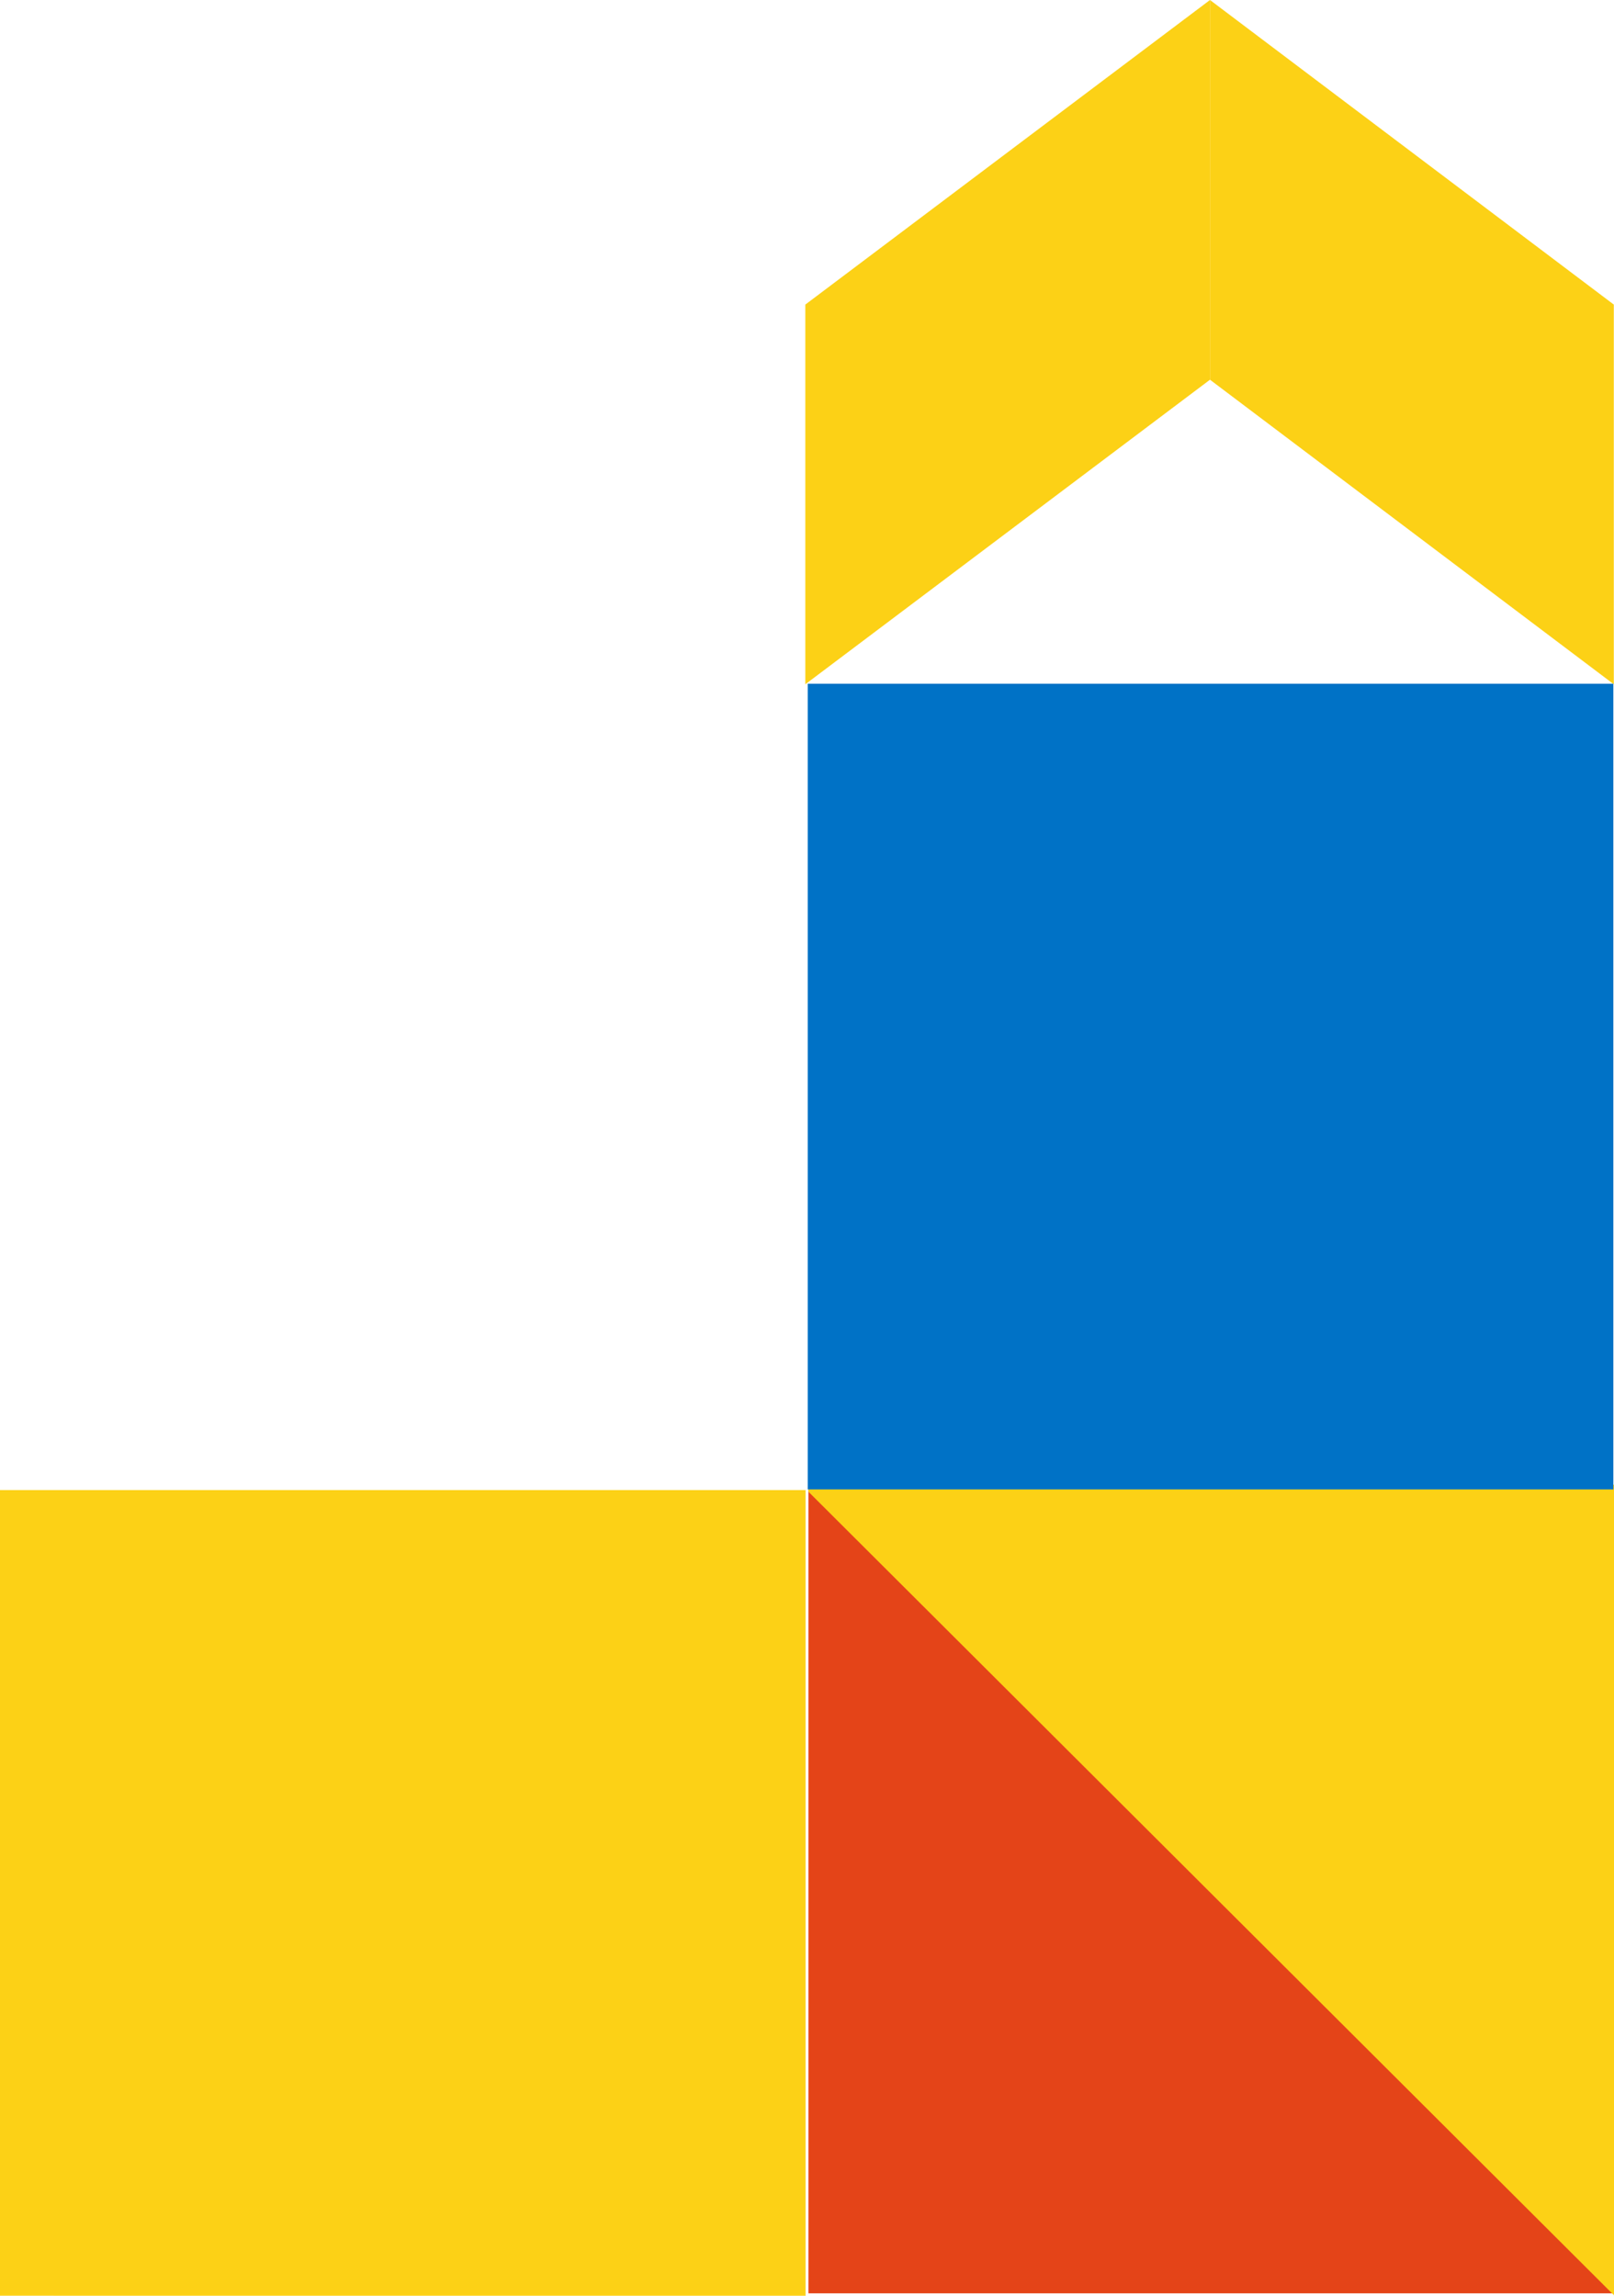 <svg data-name="Layer 1" xmlns="http://www.w3.org/2000/svg" width="772.57" height="1098.77">
    <path fill="#e44418" d="M386.97 1097.63V712.36l385.6 385.07v.2h-385.6z"/>
    <path fill="#fcd116" d="M386.97 713.96v-3.33h385.6v387.94l-385.6-384.61z"/>
    <path data-name="White Trapezoid" fill="#fcd116" d="M385.48 145.78 579.18 0v181.74l-193.7 145.77V145.78z"/>
    <path data-name="Yellow Trapezoid" fill="#fcd116" d="M772.48 145.78 579.18 0v181.74l193.3 145.77V145.78z"/>
    <path data-name="Light Blue Square" fill="#fcd116" d="M0 713.17h385.6v385.6H0z"/>
    <path data-name="Light Blue Square" fill="#0072c6" d="M386.65 327.25h385.6v385.6h-385.6z"/>
</svg>
